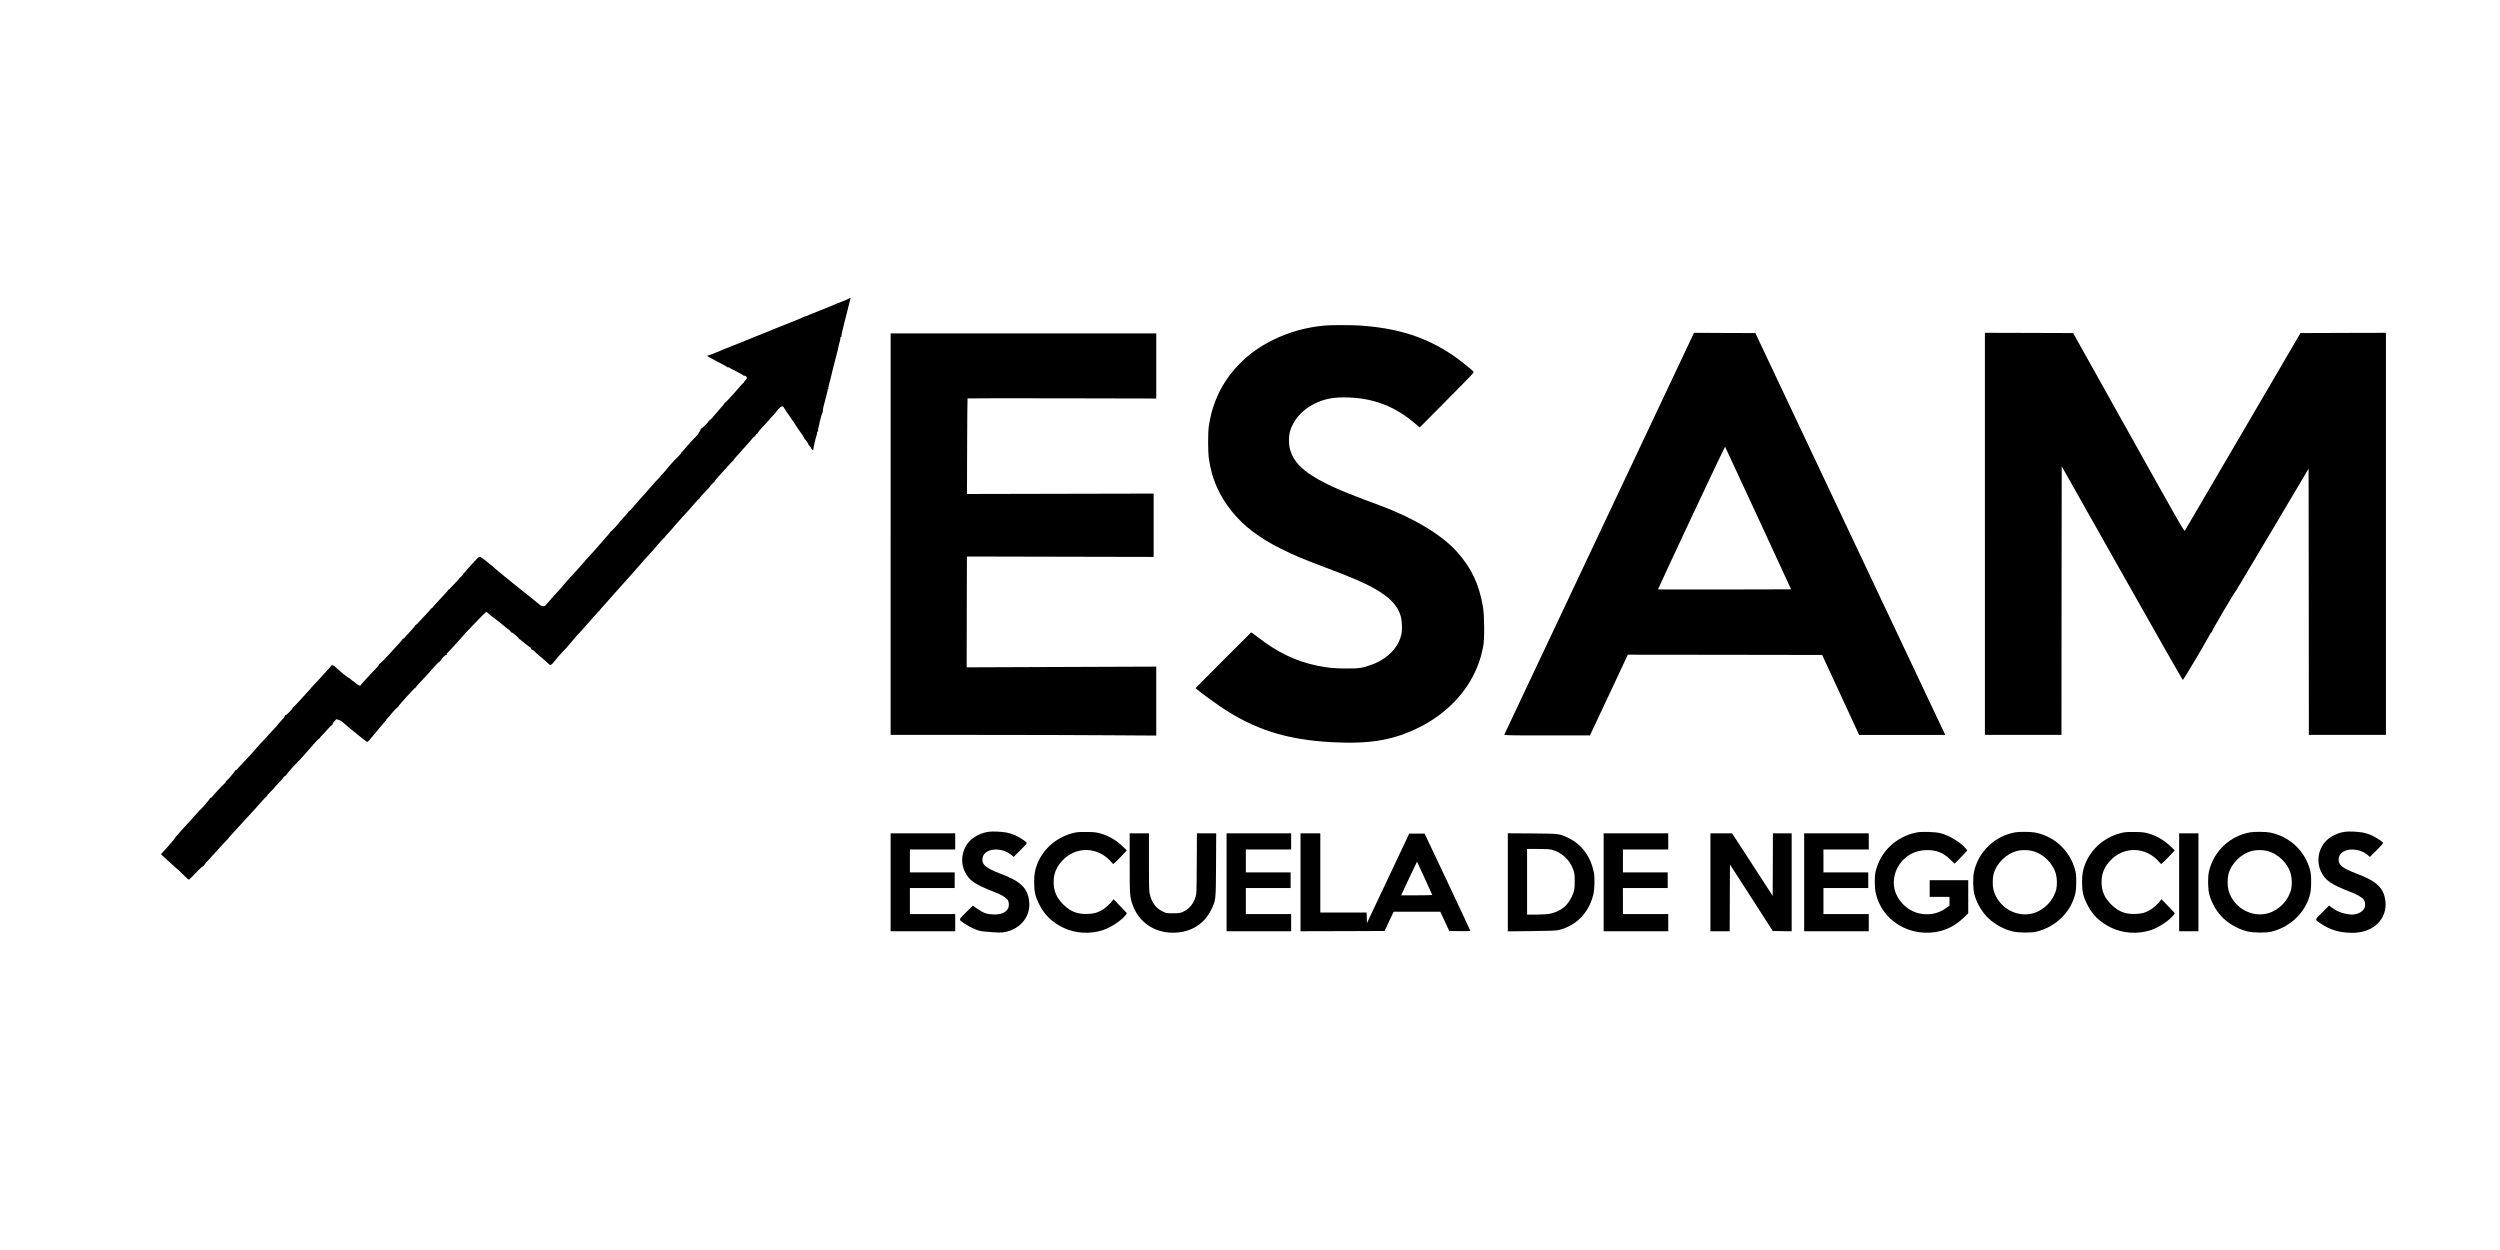 <?xml version="1.0" standalone="no"?>
<!DOCTYPE svg PUBLIC "-//W3C//DTD SVG 20010904//EN"
 "http://www.w3.org/TR/2001/REC-SVG-20010904/DTD/svg10.dtd">
<svg version="1.0" xmlns="http://www.w3.org/2000/svg"
 width="4800pt" height="2400pt" viewBox="0 0 4800 2400"
 preserveAspectRatio="xMidYMid meet">

<g transform="translate(0,2400) scale(0.1,-0.1)"
fill="#000000" stroke="none">
<path d="M16306 18271 c-3 -4 -27 -16 -53 -26 -26 -10 -72 -28 -101 -41 -29
-13 -58 -24 -65 -24 -7 0 -17 -4 -22 -9 -6 -4 -32 -16 -60 -26 -27 -10 -54
-22 -60 -25 -5 -4 -44 -20 -85 -35 -41 -16 -97 -38 -125 -50 -27 -12 -84 -35
-125 -50 -41 -16 -86 -34 -100 -42 -14 -7 -30 -13 -37 -13 -6 0 -24 -7 -40
-15 -35 -18 -109 -49 -293 -121 -80 -31 -197 -78 -260 -104 -138 -58 -422
-172 -505 -205 -145 -56 -481 -191 -510 -204 -92 -43 -268 -110 -276 -106 -5
4 -9 0 -9 -7 0 -8 85 -57 195 -112 107 -54 195 -102 195 -108 0 -5 5 -6 11 -2
6 3 14 3 18 -2 3 -5 65 -38 137 -74 73 -36 130 -69 127 -73 -3 -5 1 -7 8 -6 8
1 26 -4 42 -11 35 -17 36 -52 2 -78 -14 -11 -25 -25 -25 -30 0 -6 -8 -17 -18
-24 -11 -7 -47 -47 -81 -88 -35 -41 -93 -107 -129 -146 -37 -38 -81 -87 -99
-107 -18 -20 -37 -37 -43 -37 -5 0 -10 -5 -10 -10 0 -6 -12 -24 -27 -40 -16
-17 -39 -44 -53 -61 -14 -17 -42 -49 -62 -72 -21 -23 -57 -65 -80 -94 -24 -28
-53 -57 -65 -64 -13 -7 -23 -17 -23 -23 0 -15 -131 -142 -143 -138 -5 1 -7 -3
-4 -10 2 -7 -7 -26 -19 -41 -13 -16 -24 -34 -24 -41 0 -7 -24 -35 -52 -63 -70
-67 -135 -138 -204 -223 -31 -39 -60 -70 -65 -70 -5 0 -9 -6 -9 -14 0 -8 -15
-27 -32 -43 -36 -32 -218 -228 -218 -235 0 -5 -72 -88 -117 -136 -18 -19 -33
-36 -33 -39 0 -3 -11 -15 -24 -27 -25 -22 -93 -98 -191 -211 -33 -38 -83 -94
-111 -125 -51 -54 -135 -151 -224 -256 -25 -29 -51 -53 -57 -53 -7 -1 -13 -7
-13 -13 0 -7 -35 -50 -78 -94 -42 -45 -79 -86 -80 -90 -9 -21 -168 -194 -179
-194 -7 0 -13 -6 -13 -13 0 -7 -20 -33 -44 -58 -24 -25 -88 -99 -144 -165 -55
-65 -134 -155 -177 -199 -42 -44 -111 -120 -152 -170 -42 -49 -126 -144 -188
-210 -62 -66 -136 -149 -165 -185 -29 -36 -70 -83 -91 -105 -86 -92 -187 -205
-274 -307 -25 -30 -76 -23 -121 17 -33 29 -148 123 -259 210 -198 157 -335
268 -358 289 -16 14 -30 26 -32 26 -2 0 -15 9 -27 21 -13 11 -57 47 -98 80
-41 34 -79 66 -85 72 -11 13 -70 63 -106 89 -13 10 -54 42 -91 73 -37 30 -76
55 -86 55 -10 0 -32 -15 -49 -32 -71 -75 -138 -146 -141 -151 -6 -9 -75 -89
-104 -120 -16 -16 -28 -32 -28 -37 0 -4 -18 -24 -40 -44 -22 -20 -40 -39 -40
-43 0 -5 -41 -48 -90 -98 -50 -49 -90 -93 -90 -97 0 -5 -7 -8 -15 -8 -8 0 -14
-4 -13 -9 2 -5 -33 -47 -77 -93 -144 -152 -225 -242 -225 -250 0 -4 -7 -8 -15
-8 -8 0 -15 -6 -15 -12 -1 -7 -52 -66 -114 -130 -62 -65 -112 -118 -110 -118
1 0 -11 -13 -28 -30 -16 -16 -34 -30 -39 -30 -5 0 -9 -6 -9 -12 0 -7 -45 -60
-100 -118 -55 -58 -102 -111 -105 -117 -2 -7 -11 -13 -18 -13 -8 0 -18 -9 -23
-19 -5 -11 -36 -48 -69 -83 -33 -35 -80 -85 -104 -113 -121 -137 -256 -275
-268 -275 -8 0 -11 -5 -8 -10 4 -6 -19 -36 -50 -68 -32 -31 -94 -97 -139 -147
-44 -49 -98 -107 -118 -129 -21 -21 -38 -42 -38 -46 0 -4 -7 -11 -16 -14 -15
-6 -64 26 -106 67 -10 9 -21 17 -26 17 -4 0 -21 14 -39 30 -18 17 -35 30 -38
30 -16 0 -189 139 -255 205 -42 42 -79 55 -92 32 -4 -9 -14 -22 -21 -29 -7 -7
-86 -94 -176 -193 -90 -99 -170 -185 -177 -191 -8 -6 -14 -14 -14 -17 0 -3
-21 -27 -48 -54 -26 -28 -100 -109 -165 -181 -65 -73 -123 -132 -128 -132 -5
0 -9 -6 -9 -12 -1 -20 -130 -149 -141 -142 -6 3 -9 0 -8 -7 3 -14 -32 -58
-103 -132 -21 -22 -38 -42 -38 -46 0 -3 -45 -53 -100 -111 -55 -58 -100 -107
-100 -110 0 -3 -22 -26 -48 -52 -68 -67 -107 -110 -206 -226 -49 -57 -138
-154 -198 -215 -60 -62 -116 -122 -125 -134 -8 -13 -22 -23 -29 -23 -8 0 -13
-3 -11 -8 3 -10 -142 -182 -159 -189 -8 -3 -14 -11 -14 -18 0 -6 -19 -30 -42
-51 -50 -46 -219 -230 -231 -250 -4 -8 -15 -14 -24 -14 -9 0 -14 -3 -10 -6 6
-6 -155 -198 -178 -212 -7 -4 -31 -29 -55 -57 -23 -27 -70 -79 -104 -115 -33
-36 -95 -104 -136 -150 -41 -46 -85 -94 -97 -107 -13 -13 -23 -26 -23 -29 0
-2 -16 -19 -36 -37 -19 -18 -41 -45 -49 -62 -7 -16 -70 -92 -139 -168 l-126
-138 67 -63 c38 -35 129 -117 203 -183 75 -66 162 -148 195 -182 33 -33 65
-61 71 -61 6 0 61 54 123 119 61 65 125 125 142 134 17 8 29 17 27 20 -4 7 58
80 158 186 79 84 89 94 189 207 39 43 82 89 97 103 16 14 28 28 28 32 0 4 27
35 61 70 33 35 91 98 127 139 36 41 98 109 137 150 107 115 234 255 320 353
42 48 81 87 86 87 5 0 9 6 9 13 0 8 31 44 70 81 38 37 70 70 70 73 0 3 18 24
40 47 58 59 109 116 137 154 14 17 32 32 39 32 8 0 13 4 11 8 -3 11 139 176
201 233 26 24 90 93 142 153 52 60 106 121 120 136 14 15 54 62 90 103 36 42
71 76 78 76 6 1 12 5 12 10 0 5 24 34 53 63 28 30 79 84 112 121 33 37 66 67
73 67 7 0 10 5 6 11 -3 6 3 21 15 33 12 11 30 32 40 46 19 25 19 25 64 8 46
-17 52 -21 119 -80 20 -18 49 -43 65 -56 15 -12 96 -78 179 -146 83 -68 161
-129 172 -135 17 -9 25 -5 56 32 20 23 42 49 50 59 8 9 70 83 137 165 68 81
127 150 131 151 4 2 8 10 8 18 0 8 4 14 9 14 4 0 24 19 42 43 68 87 162 186
171 181 5 -3 8 1 6 9 -3 15 315 367 332 367 6 0 10 5 10 11 0 6 24 35 53 64
67 68 207 220 284 310 68 79 103 112 104 99 0 -5 4 1 10 14 5 13 13 20 19 17
5 -3 10 2 10 12 0 24 80 103 105 103 14 0 16 3 7 8 -9 6 -5 15 15 34 16 14 60
60 98 103 39 44 79 88 91 99 12 12 44 48 71 81 28 33 74 85 103 115 290 305
365 380 377 380 7 0 35 -20 61 -45 26 -25 50 -45 54 -45 6 0 228 -176 276
-219 12 -12 25 -21 28 -21 8 0 51 -45 57 -61 4 -10 6 -10 6 -1 1 16 139 -98
140 -115 1 -7 5 -13 11 -13 5 0 22 -11 37 -25 59 -51 166 -135 174 -135 5 0 9
-5 9 -11 0 -13 25 -39 38 -39 5 0 20 -12 35 -27 14 -16 33 -34 41 -40 109 -90
224 -190 237 -206 25 -30 52 -14 113 67 31 41 91 112 135 157 44 46 88 93 99
104 10 11 60 71 111 132 51 62 98 116 104 120 13 8 161 173 237 264 25 29 66
76 93 103 26 28 47 54 47 58 0 5 7 8 17 8 9 0 13 3 10 7 -4 3 14 29 41 57 76
83 125 138 161 181 18 22 66 76 105 119 39 44 118 132 175 195 57 64 110 123
117 131 7 8 23 26 35 39 12 13 49 56 83 95 77 91 243 276 265 296 9 8 62 69
118 136 56 66 115 133 132 147 17 14 31 28 31 32 0 3 29 36 64 73 35 37 83 91
105 119 23 29 94 110 159 180 132 143 153 167 242 271 34 41 68 76 76 79 8 3
14 10 14 15 0 10 55 72 156 175 28 29 49 53 46 53 -2 0 13 19 34 43 21 23 40
40 42 37 2 -3 9 7 15 22 7 14 44 60 82 100 39 41 112 122 164 181 52 59 98
107 103 107 4 0 8 4 8 10 0 5 18 29 39 52 22 24 71 79 109 123 38 44 92 104
119 133 28 29 67 74 89 102 21 27 45 49 52 50 6 0 12 5 12 10 0 14 40 57 40
44 1 -5 7 5 14 21 7 17 54 73 104 125 51 52 92 97 92 100 0 3 34 41 75 85 41
43 75 82 75 85 0 3 22 29 49 58 54 59 81 65 102 25 8 -16 20 -34 27 -41 6 -7
12 -17 12 -21 0 -4 8 -16 18 -27 9 -10 37 -50 62 -89 25 -38 50 -76 57 -83 6
-7 22 -30 34 -52 13 -22 27 -40 31 -40 5 0 6 -4 3 -10 -3 -5 -2 -10 3 -10 4 0
18 -18 31 -40 12 -22 28 -45 35 -52 21 -22 86 -128 78 -128 -4 0 0 -5 10 -10
18 -11 82 -110 71 -110 -4 0 2 -7 13 -15 12 -8 29 -30 38 -50 17 -36 48 -49
43 -17 -2 21 42 211 61 262 6 15 7 26 11 63 0 11 6 15 13 11 7 -5 9 -2 5 9 -3
8 -2 30 3 49 5 18 11 44 14 58 15 84 58 240 65 240 3 0 6 10 7 23 2 53 18 121
66 297 12 41 22 84 24 95 1 11 3 22 4 25 1 3 2 8 1 13 0 4 4 7 10 7 5 0 7 5 4
10 -4 6 -2 25 4 43 6 17 12 45 15 60 3 15 12 54 22 85 9 31 18 66 19 77 2 11
13 58 25 105 12 47 30 119 41 160 10 41 30 118 44 170 14 52 25 102 25 111 0
9 7 36 15 60 14 39 22 80 24 117 1 7 6 10 13 6 7 -5 9 -2 5 8 -3 9 0 38 7 64
16 59 45 181 50 209 2 11 11 45 20 75 8 30 17 66 20 80 2 14 11 50 20 80 8 30
17 66 20 80 2 14 11 50 20 79 9 30 16 58 16 63 0 11 -17 10 -24 -1z"/>
<path d="M25426 17749 c-353 -34 -673 -123 -981 -274 -254 -124 -467 -277
-656 -471 -321 -331 -514 -728 -581 -1199 -16 -115 -16 -471 1 -595 53 -397
192 -718 449 -1036 221 -275 526 -506 932 -708 266 -132 441 -206 850 -359
539 -202 786 -310 998 -436 267 -159 404 -311 457 -506 26 -95 31 -258 11
-347 -56 -252 -271 -472 -565 -578 -185 -67 -233 -75 -486 -75 -248 1 -339 9
-568 55 -399 80 -768 258 -1141 550 -64 50 -120 90 -124 88 -4 -2 -245 -243
-537 -536 l-530 -534 35 -30 c65 -55 302 -230 424 -313 662 -450 1274 -647
2161 -695 733 -39 1189 40 1685 291 517 261 906 668 1103 1154 48 117 85 243
114 390 28 142 25 593 -5 769 -75 434 -221 743 -499 1052 -290 323 -816 641
-1458 882 -60 23 -209 78 -330 123 -882 328 -1275 577 -1390 884 -37 97 -46
149 -47 255 0 120 20 199 80 314 81 155 231 296 407 383 176 88 338 123 564
123 546 0 978 -161 1387 -516 l71 -62 329 331 c739 745 719 724 703 743 -35
42 -274 232 -393 312 -524 353 -1059 523 -1791 572 -177 11 -553 11 -679 -1z"/>
<path d="M30708 13762 c-999 -2116 -1820 -3855 -1824 -3864 -6 -17 37 -18 819
-18 l824 0 140 298 c77 163 241 512 364 775 l223 477 1865 -2 1866 -3 355
-767 355 -768 827 0 827 0 -125 263 c-68 144 -889 1880 -1823 3857 l-1698
3595 -589 2 -589 3 -1817 -3848z m3051 288 l630 -1365 -1276 -3 c-702 -1
-1278 0 -1280 1 -2 2 286 621 639 1375 354 754 646 1368 650 1364 3 -4 290
-621 637 -1372z"/>
<path d="M38110 13750 l0 -3860 735 0 735 0 2 2578 3 2579 1157 -2051 c637
-1128 1162 -2051 1168 -2051 11 0 387 630 485 812 32 62 63 109 69 106 5 -3 6
-2 3 4 -8 13 446 783 472 803 4 3 317 529 697 1169 l689 1163 3 -2556 2 -2556
740 0 740 0 0 3860 0 3860 -821 -2 -820 -3 -1103 -1887 c-607 -1038 -1109
-1896 -1117 -1907 -13 -18 -98 130 -1079 1887 l-1066 1907 -847 3 -847 2 0
-3860z"/>
<path d="M17100 13744 l0 -3854 1648 0 c907 0 2054 -3 2550 -7 l902 -6 0 662
0 662 -1820 -7 -1820 -7 2 1064 3 1064 1793 -4 1792 -4 0 608 0 608 -1792 -4
-1792 -4 3 915 c1 503 5 917 8 920 2 3 819 4 1814 2 l1809 -4 0 625 0 625
-2550 0 -2550 0 0 -3854z"/>
<path d="M18985 8030 c-128 -18 -253 -74 -343 -155 -166 -149 -216 -406 -118
-610 80 -168 196 -248 563 -389 138 -53 234 -111 263 -158 24 -39 27 -116 6
-157 -45 -86 -146 -126 -295 -118 -120 6 -180 28 -296 108 l-88 61 -130 -130
c-150 -150 -147 -134 -32 -212 132 -89 267 -146 367 -154 285 -25 337 -26 415
-11 307 63 498 310 462 597 -31 251 -165 378 -549 523 -278 106 -359 172 -348
286 10 101 99 169 228 177 127 7 241 -30 331 -106 l41 -35 131 131 c114 114
129 133 117 147 -25 30 -175 123 -243 149 -38 15 -101 33 -140 41 -96 18 -268
25 -342 15z"/>
<path d="M45025 8030 c-128 -18 -253 -74 -343 -155 -166 -149 -216 -406 -118
-610 80 -168 196 -248 563 -389 138 -53 234 -111 263 -158 24 -39 27 -116 6
-157 -37 -71 -136 -121 -238 -121 -68 0 -190 27 -255 56 -31 13 -85 45 -120
70 l-65 47 -131 -131 c-150 -150 -148 -134 -28 -215 185 -125 366 -177 614
-177 395 0 669 268 626 612 -31 251 -165 378 -549 523 -278 106 -359 172 -348
286 10 101 99 169 228 177 127 7 241 -30 331 -106 l41 -35 131 131 c114 114
129 133 117 147 -25 30 -175 123 -243 149 -38 15 -101 33 -140 41 -96 18 -268
25 -342 15z"/>
<path d="M20646 8015 c-335 -69 -610 -297 -731 -604 -46 -118 -60 -205 -59
-361 2 -173 20 -255 90 -399 102 -214 252 -360 478 -467 229 -108 513 -123
759 -40 153 52 350 184 429 287 l26 35 -129 135 -129 134 -21 -30 c-37 -50
-134 -138 -191 -173 -94 -56 -161 -75 -284 -80 -196 -7 -332 45 -469 182 -130
130 -185 258 -185 431 0 167 57 301 180 425 235 237 588 253 845 40 33 -27 71
-65 85 -85 14 -19 31 -34 39 -32 7 1 68 60 135 131 l121 128 -80 77 c-127 121
-257 198 -421 247 -78 23 -109 27 -254 30 -115 2 -186 -1 -234 -11z"/>
<path d="M36790 8015 c-391 -83 -683 -363 -777 -743 -26 -104 -23 -322 5 -436
105 -424 472 -719 923 -743 289 -15 547 81 756 282 l93 90 0 318 0 317 -370 0
-370 0 0 -160 0 -160 190 0 190 0 0 -84 0 -84 -47 -35 c-124 -90 -245 -131
-388 -131 -260 0 -490 155 -593 399 -88 212 -31 474 141 647 115 115 255 176
422 185 197 10 345 -45 479 -179 43 -43 82 -78 85 -78 4 0 61 56 126 126 l118
125 -30 37 c-91 112 -315 250 -478 293 -103 28 -374 36 -475 14z"/>
<path d="M38698 8020 c-390 -66 -704 -361 -795 -748 -26 -112 -23 -338 6 -447
45 -171 153 -350 278 -465 123 -112 288 -202 449 -242 115 -29 359 -32 468 -5
319 79 584 306 700 598 49 125 60 193 60 354 0 124 -4 164 -22 234 -99 368
-397 645 -770 717 -79 15 -294 17 -374 4z m312 -356 c219 -51 410 -238 466
-455 20 -77 22 -204 5 -279 -49 -212 -229 -402 -438 -463 -324 -96 -682 113
-768 448 -20 77 -19 221 1 299 54 210 246 398 459 450 79 19 195 19 275 0z"/>
<path d="M40766 8015 c-335 -69 -610 -297 -731 -604 -46 -118 -60 -205 -59
-361 2 -173 20 -255 90 -399 102 -214 252 -360 478 -467 229 -108 513 -123
759 -40 153 52 350 184 429 287 l26 35 -129 135 -129 134 -21 -30 c-37 -50
-134 -138 -191 -173 -94 -56 -161 -75 -284 -80 -196 -7 -332 45 -469 182 -130
130 -185 258 -185 431 0 167 57 301 180 425 235 237 588 253 845 40 33 -27 71
-65 85 -85 14 -19 31 -34 39 -32 7 1 68 60 135 131 l121 128 -80 77 c-127 121
-257 198 -421 247 -78 23 -109 27 -254 30 -115 2 -186 -1 -234 -11z"/>
<path d="M43208 8020 c-390 -66 -704 -361 -795 -748 -26 -112 -23 -338 6 -447
45 -171 153 -350 278 -465 123 -112 288 -202 449 -242 115 -29 359 -32 468 -5
319 79 584 306 700 598 49 125 60 193 60 354 0 124 -4 164 -22 234 -99 368
-397 645 -770 717 -79 15 -294 17 -374 4z m312 -356 c219 -51 410 -238 466
-455 20 -77 22 -204 5 -279 -49 -212 -229 -402 -438 -463 -324 -96 -682 113
-768 448 -20 77 -19 221 1 299 54 210 246 398 459 450 79 19 195 19 275 0z"/>
<path d="M17100 7060 l0 -940 620 0 620 0 0 165 0 165 -435 0 -435 0 0 250 0
250 430 0 430 0 0 150 0 150 -430 0 -430 0 0 220 0 220 435 0 435 0 0 155 0
155 -620 0 -620 0 0 -940z"/>
<path d="M21690 7431 c0 -623 2 -655 60 -814 133 -363 483 -567 890 -518 273
33 489 184 609 423 97 195 95 174 99 871 l3 607 -185 0 -185 0 -3 -582 c-3
-571 -4 -584 -26 -649 -46 -137 -132 -233 -250 -281 -49 -19 -75 -23 -182 -23
-120 0 -128 1 -192 32 -129 61 -208 163 -248 319 -19 72 -20 112 -20 631 l0
553 -185 0 -185 0 0 -569z"/>
<path d="M23550 7060 l0 -940 620 0 620 0 0 165 0 165 -435 0 -435 0 0 250 0
250 430 0 430 0 0 150 0 150 -430 0 -430 0 0 220 0 220 435 0 435 0 0 155 0
155 -620 0 -620 0 0 -940z"/>
<path d="M24970 7060 l0 -940 807 2 807 3 87 185 87 185 448 0 448 0 86 -185
86 -185 202 -3 c124 -1 202 1 202 7 0 5 -197 427 -439 938 l-438 928 -148 0
-148 0 -406 -860 -406 -859 -3 102 -3 102 -444 0 -445 0 0 760 0 760 -190 0
-190 0 0 -940z m2384 78 c80 -174 146 -319 146 -322 0 -3 -135 -6 -299 -6
l-299 0 151 324 c84 178 153 323 154 322 0 0 67 -144 147 -318z"/>
<path d="M28950 7060 l0 -942 458 5 c377 4 468 8 522 21 338 85 575 329 662
683 25 104 30 329 9 428 -64 305 -233 533 -486 655 -174 84 -167 83 -697 88
l-468 3 0 -941z m845 625 c96 -25 181 -72 253 -140 77 -73 123 -143 160 -247
23 -66 26 -87 26 -218 0 -131 -3 -153 -27 -227 -34 -102 -112 -220 -181 -275
-72 -58 -181 -107 -273 -123 -47 -9 -149 -14 -255 -15 l-178 0 0 630 0 630
208 0 c153 0 223 -4 267 -15z"/>
<path d="M30790 7060 l0 -940 620 0 620 0 0 165 0 165 -435 0 -435 0 0 250 0
250 430 0 430 0 0 150 0 150 -430 0 -430 0 0 220 0 220 435 0 435 0 0 155 0
155 -620 0 -620 0 0 -940z"/>
<path d="M32840 7060 l0 -940 185 0 185 0 2 641 3 641 411 -638 411 -639 181
-3 182 -2 0 940 0 940 -180 0 -180 0 -2 -600 -3 -600 -389 600 -390 600 -208
0 -208 0 0 -940z"/>
<path d="M34640 7060 l0 -940 620 0 620 0 0 165 0 165 -435 0 -435 0 0 250 0
250 430 0 430 0 0 150 0 150 -430 0 -430 0 0 220 0 220 435 0 435 0 0 155 0
155 -620 0 -620 0 0 -940z"/>
<path d="M41840 7060 l0 -940 185 0 185 0 0 940 0 940 -185 0 -185 0 0 -940z"/>
</g>
</svg>
